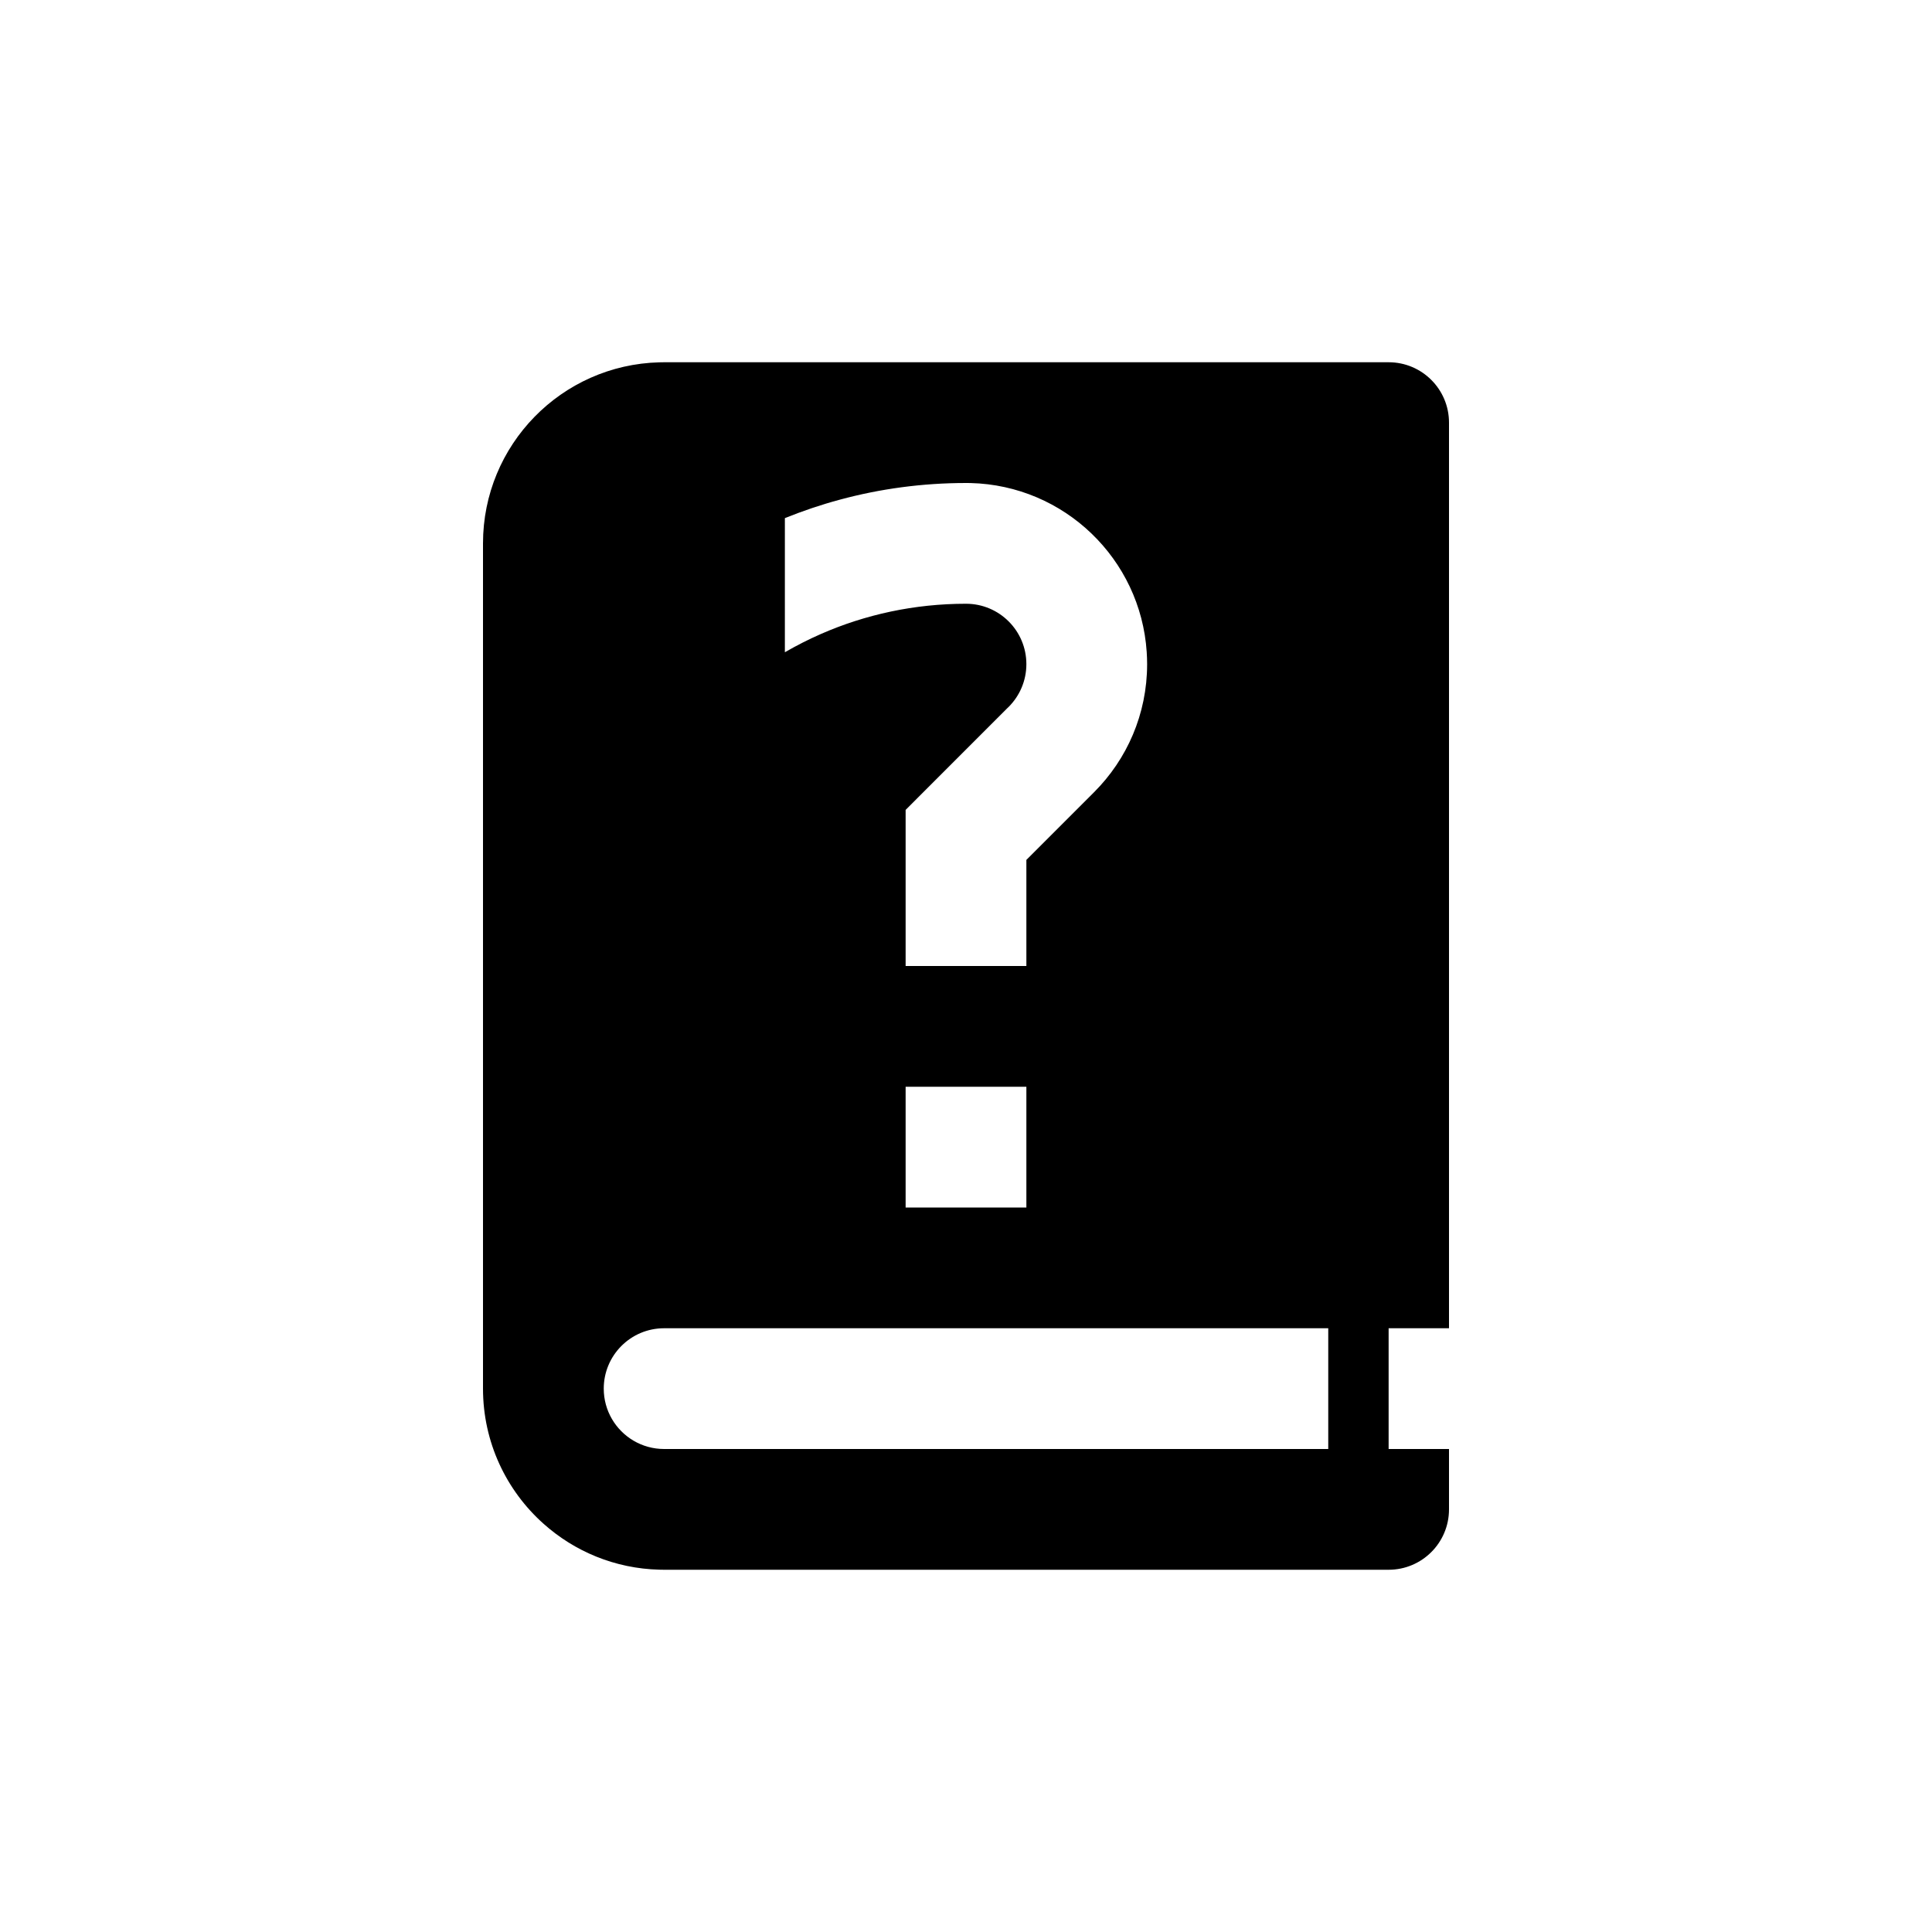 <?xml version="1.0" encoding="utf-8"?>
<!-- Generator: Adobe Illustrator 15.0.0, SVG Export Plug-In . SVG Version: 6.00 Build 0)  -->
<!DOCTYPE svg PUBLIC "-//W3C//DTD SVG 1.1//EN" "http://www.w3.org/Graphics/SVG/1.1/DTD/svg11.dtd">
<svg version="1.1" id="Calque_2" xmlns="http://www.w3.org/2000/svg" xmlns:xlink="http://www.w3.org/1999/xlink" x="0px" y="0px"
	 width="512px" height="512px" viewBox="0 0 512 512" enable-background="new 0 0 512 512" xml:space="preserve">
<path d="M384,352V112c0-8.84-7.16-16-16-16H176c-0.41,0-0.83,0.01-1.24,0.02C148.82,96.67,128,117.9,128,144v224
	c0,14.22,6.18,26.99,16,35.77c8.2,7.351,18.95,11.921,30.76,12.211c0.41,0.01,0.83,0.02,1.24,0.02h192c8.84,0,16-7.16,16-16v-16h-16
	v-32H384z M208,137.31c4.73-1.91,9.6-3.56,14.59-4.9c10.65-2.88,21.85-4.41,33.41-4.41c0.4,0,0.79,0,1.19,0.01
	c24.89,0.61,45.079,20.16,46.699,44.78c0.07,1.06,0.11,2.13,0.11,3.21c0,13.26-5.37,25.26-14.06,33.94L272,227.88V256h-32v-41.37
	L262.62,192l4.33-4.33c0.13-0.11,0.25-0.23,0.37-0.35c2.89-2.9,4.68-6.9,4.68-11.32c0-8.84-7.16-16-16-16
	c-13.66,0-26.66,2.85-38.42,8c-3.25,1.42-6.41,3.03-9.47,4.79c-0.04,0.01-0.07,0.03-0.11,0.06V137.31z M272,288v32h-32v-32H272z
	 M352,384H176c-5.92,0-11.1-3.22-13.86-8c-1.36-2.35-2.14-5.08-2.14-8c0-8.84,7.16-16,16-16h176V384z"/>
</svg>
